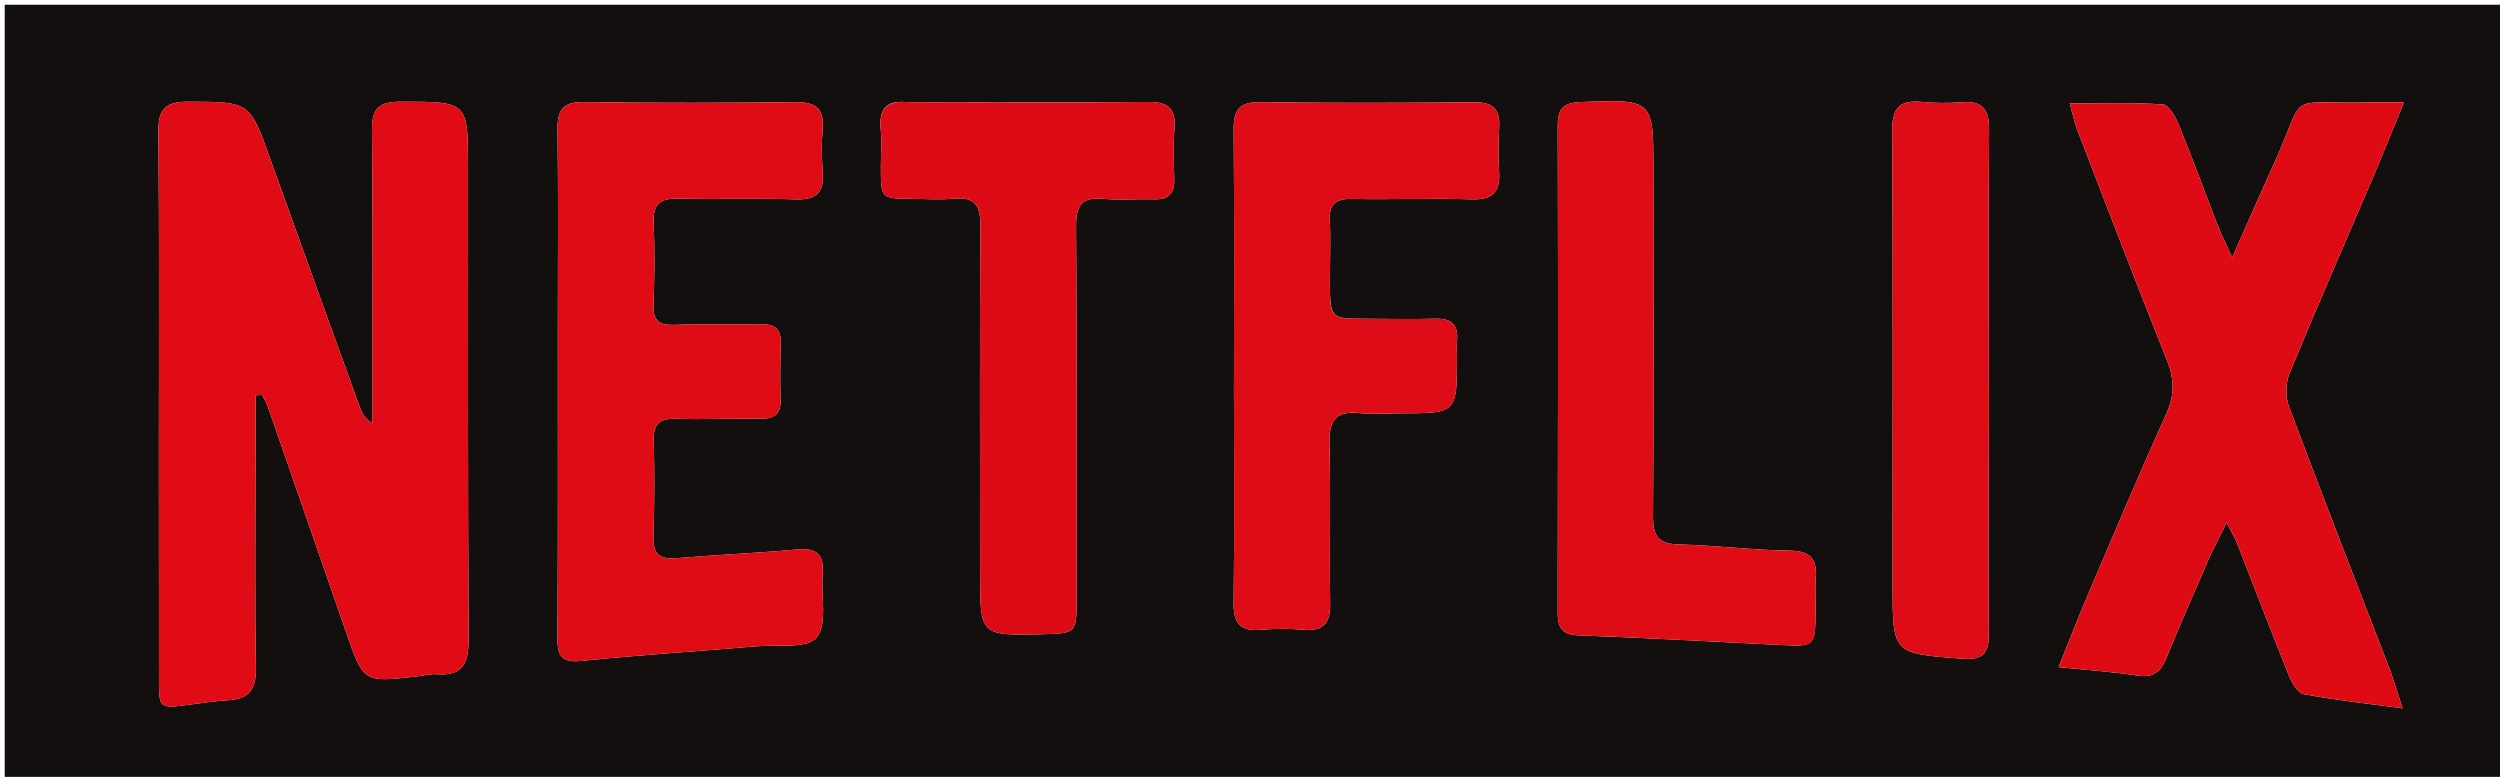 <svg version="1.1" id="Layer_1" xmlns="http://www.w3.org/2000/svg" xmlns:xlink="http://www.w3.org/1999/xlink" x="0px" y="0px"
	 width="100%" viewBox="0 0 531 165" enable-background="new 0 0 531 165" xml:space="preserve">
<path fill="#130F0F" opacity="1" stroke="none" 
	d="
M354,166 
	C236,166 118.5,166 1,166 
	C1,111 1,56 1,1 
	C178,1 355,1 532,1 
	C532,56 532,111 532,166 
	C472.833,166 413.667,166 354,166 
M54.28,94.551 
	C54.28,91.022 54.28,87.493 54.28,83.964 
	C54.747,83.938 55.214,83.911 55.681,83.885 
	C56.099,84.743 56.61,85.569 56.922,86.464 
	C62.446,102.341 67.952,118.224 73.448,134.111 
	C77.2,144.958 77.19,144.963 88.323,143.696 
	C89.813,143.526 91.321,143.095 92.787,143.208 
	C98.457,143.647 99.557,140.721 99.529,135.654 
	C99.344,102.33 99.419,69.005 99.408,35.681 
	C99.404,21.449 99.403,21.61 84.984,21.601 
	C80.37,21.598 78.956,23.164 79.008,27.698 
	C79.219,46.191 79.114,64.687 79.126,83.182 
	C79.127,85.421 79.126,87.661 79.126,89.9 
	C77.48,88.932 76.907,87.817 76.484,86.649 
	C70.14,69.112 63.774,51.582 57.5,34.019 
	C53.031,21.509 53.088,21.642 39.955,21.603 
	C35.275,21.589 33.595,23.046 33.643,27.911 
	C33.865,50.57 33.743,73.232 33.747,95.892 
	C33.75,112.055 33.746,128.217 33.769,144.379 
	C33.778,150.488 33.854,150.512 40.08,149.689 
	C42.887,149.318 45.696,148.895 48.518,148.726 
	C52.842,148.466 54.421,146.489 54.352,142.02 
	C54.115,126.528 54.273,111.03 54.28,94.551 
M507.792,142.696 
	C500.544,123.91 493.218,105.152 486.157,86.296 
	C485.386,84.238 485.453,81.329 486.292,79.293 
	C491.995,65.441 498.03,51.727 503.914,37.949 
	C506.039,32.973 508.044,27.944 510.593,21.751 
	C507.109,21.751 504.866,21.713 502.624,21.757 
	C484.885,22.109 490.133,19.108 482.829,35.119 
	C480.048,41.215 477.378,47.362 474.12,54.694 
	C472.697,51.57 471.805,49.835 471.102,48.027 
	C468.33,40.89 465.709,33.692 462.817,26.605 
	C462.117,24.889 460.683,22.269 459.437,22.181 
	C453.073,21.73 446.66,21.972 439.62,21.972 
	C440.305,24.441 440.609,26.048 441.189,27.549 
	C447.483,43.854 453.723,60.181 460.215,76.408 
	C461.805,80.383 461.965,83.805 460.159,87.803 
	C454.403,100.543 448.973,113.432 443.481,126.29 
	C441.427,131.098 439.548,135.98 437.239,141.696 
	C443.499,142.339 448.774,142.69 453.982,143.486 
	C457.238,143.984 458.892,142.806 460.078,139.92 
	C462.985,132.84 466.045,125.821 469.109,118.807 
	C470.123,116.487 471.336,114.255 472.944,110.999 
	C474.092,113.271 474.753,114.353 475.209,115.516 
	C478.851,124.815 482.391,134.155 486.129,143.415 
	C486.758,144.973 488.001,147.185 489.277,147.427 
	C495.911,148.687 502.647,149.408 510.311,150.447 
	C509.343,147.41 508.708,145.416 507.792,142.696 
M118.48,70.5 
	C118.476,92.145 118.539,113.791 118.408,135.436 
	C118.386,139.217 119.143,140.817 123.443,140.379 
	C135.859,139.114 148.324,138.326 160.763,137.272 
	C165.17,136.898 171.463,137.849 173.46,135.397 
	C175.818,132.502 174.342,126.566 174.738,121.966 
	C175.099,117.773 173.455,116.321 169.251,116.71 
	C160.802,117.492 152.312,117.821 143.856,118.548 
	C140.263,118.857 138.636,117.886 138.778,113.978 
	C139.025,107.16 139.039,100.323 138.856,93.502 
	C138.76,89.947 140.163,88.866 143.553,88.957 
	C149.541,89.118 155.539,88.851 161.531,88.933 
	C164.416,88.972 165.881,88.037 165.787,84.933 
	C165.667,80.941 165.707,76.939 165.837,72.947 
	C165.934,69.937 164.632,68.794 161.664,68.858 
	C155.506,68.992 149.339,68.792 143.185,69.003 
	C139.985,69.112 138.684,68.118 138.805,64.784 
	C139.017,58.963 139.097,53.121 138.836,47.306 
	C138.656,43.286 140.25,42.089 144.074,42.184 
	C152.394,42.389 160.73,42.067 169.046,42.347 
	C173.497,42.497 175.068,40.772 174.749,36.512 
	C174.525,33.531 174.456,30.5 174.734,27.53 
	C175.147,23.115 173.285,21.659 169.007,21.702 
	C154.024,21.855 139.035,21.903 124.054,21.682 
	C119.557,21.616 118.36,23.316 118.418,27.541 
	C118.607,41.525 118.483,55.513 118.48,70.5 
M282.463,59.338 
	C282.476,55.171 282.656,50.997 282.45,46.841 
	C282.275,43.306 283.704,42.188 287.136,42.252 
	C295.633,42.411 304.141,42.081 312.632,42.337 
	C317.062,42.47 318.681,40.768 318.417,36.506 
	C318.222,33.352 318.275,30.169 318.432,27.01 
	C318.623,23.195 317.1,21.679 313.167,21.718 
	C298.002,21.867 282.834,21.908 267.671,21.696 
	C263.176,21.633 261.989,23.356 262.027,27.588 
	C262.194,46.086 262.091,64.587 262.09,83.087 
	C262.09,98.087 262.219,113.088 262.022,128.086 
	C261.964,132.492 263.514,134.148 267.849,133.767 
	C270.826,133.505 273.863,133.5 276.84,133.759 
	C281.326,134.149 282.605,132.145 282.528,127.907 
	C282.326,116.744 282.664,105.57 282.375,94.411 
	C282.249,89.56 283.497,87.155 288.756,87.745 
	C291.553,88.06 294.416,87.792 297.249,87.792 
	C309.473,87.791 309.473,87.791 309.461,75.82 
	C309.459,74.654 309.376,73.479 309.481,72.322 
	C309.798,68.809 308.134,67.593 304.759,67.693 
	C299.764,67.842 294.76,67.705 289.76,67.699 
	C282.501,67.691 282.501,67.695 282.463,59.338 
M192.709,21.719 
	C188.336,21.19 186.629,23.117 187.061,27.467 
	C187.322,30.104 187.089,32.788 187.093,35.452 
	C187.104,42.184 187.115,42.198 193.641,42.236 
	C196.638,42.254 199.657,42.48 202.625,42.194 
	C207.106,41.761 208.264,43.642 208.235,47.943 
	C208.066,72.578 208.166,97.215 208.171,121.851 
	C208.173,135.019 208.169,135.019 221.407,134.711 
	C228.539,134.545 228.681,134.423 228.68,127.379 
	C228.677,100.912 228.743,74.444 228.562,47.978 
	C228.533,43.67 229.709,41.845 234.186,42.229 
	C237.822,42.542 241.506,42.231 245.166,42.332 
	C248.084,42.414 249.477,41.204 249.416,38.223 
	C249.341,34.562 249.18,30.882 249.457,27.242 
	C249.801,22.74 247.838,21.61 243.598,21.657 
	C226.955,21.843 210.307,21.71 192.709,21.719 
M385.664,129.393 
	C385.654,127.227 385.491,125.05 385.666,122.899 
	C386.003,118.753 384.576,117 380.076,116.95 
	C372.26,116.861 364.458,115.823 356.639,115.644 
	C352.261,115.544 351.073,113.927 351.105,109.651 
	C351.291,85.166 351.194,60.68 351.186,36.193 
	C351.18,21.01 351.177,21.103 335.776,21.668 
	C332.154,21.801 330.853,23.019 330.862,26.689 
	C330.953,61.169 330.938,95.65 330.855,130.13 
	C330.847,133.474 331.871,134.823 335.394,134.954 
	C349.705,135.487 364.006,136.29 378.31,136.999 
	C385.537,137.357 385.537,137.362 385.664,129.393 
M422.444,87.5 
	C422.431,67.508 422.324,47.515 422.479,27.523 
	C422.512,23.193 421.071,21.382 416.712,21.711 
	C413.898,21.923 411.031,21.927 408.224,21.651 
	C403.523,21.189 401.875,22.878 401.903,27.79 
	C402.089,59.944 401.974,92.099 401.982,124.255 
	C401.986,138.92 402.024,138.755 416.62,139.91 
	C421.152,140.269 422.47,138.849 422.428,134.483 
	C422.278,119.157 422.416,103.828 422.444,87.5 
z"/>
<path fill="#E00B15" opacity="1" stroke="none" 
	d="
M54.28,95.043 
	C54.273,111.03 54.115,126.528 54.352,142.02 
	C54.421,146.489 52.842,148.466 48.518,148.726 
	C45.696,148.895 42.887,149.318 40.08,149.689 
	C33.854,150.512 33.778,150.488 33.769,144.379 
	C33.746,128.217 33.75,112.055 33.747,95.892 
	C33.743,73.232 33.865,50.57 33.643,27.911 
	C33.595,23.046 35.275,21.589 39.955,21.603 
	C53.088,21.642 53.031,21.509 57.5,34.019 
	C63.774,51.582 70.14,69.112 76.484,86.649 
	C76.907,87.817 77.48,88.932 79.126,89.9 
	C79.126,87.661 79.127,85.421 79.126,83.182 
	C79.114,64.687 79.219,46.191 79.008,27.698 
	C78.956,23.164 80.37,21.598 84.984,21.601 
	C99.403,21.61 99.404,21.449 99.408,35.681 
	C99.419,69.005 99.344,102.33 99.529,135.654 
	C99.557,140.721 98.457,143.647 92.787,143.208 
	C91.321,143.095 89.813,143.526 88.323,143.696 
	C77.19,144.963 77.2,144.958 73.448,134.111 
	C67.952,118.224 62.446,102.341 56.922,86.464 
	C56.61,85.569 56.099,84.743 55.681,83.885 
	C55.214,83.911 54.747,83.938 54.28,83.964 
	C54.28,87.493 54.28,91.022 54.28,95.043 
z"/>
<path fill="#DE0B15" opacity="1" stroke="none" 
	d="
M507.932,143.059 
	C508.708,145.416 509.343,147.41 510.311,150.447 
	C502.647,149.408 495.911,148.687 489.277,147.427 
	C488.001,147.185 486.758,144.973 486.129,143.415 
	C482.391,134.155 478.851,124.815 475.209,115.516 
	C474.753,114.353 474.092,113.271 472.944,110.999 
	C471.336,114.255 470.123,116.487 469.109,118.807 
	C466.045,125.821 462.985,132.84 460.078,139.92 
	C458.892,142.806 457.238,143.984 453.982,143.486 
	C448.774,142.69 443.499,142.339 437.239,141.696 
	C439.548,135.98 441.427,131.098 443.481,126.29 
	C448.973,113.432 454.403,100.543 460.159,87.803 
	C461.965,83.805 461.805,80.383 460.215,76.408 
	C453.723,60.181 447.483,43.854 441.189,27.549 
	C440.609,26.048 440.305,24.441 439.62,21.972 
	C446.66,21.972 453.073,21.73 459.437,22.181 
	C460.683,22.269 462.117,24.889 462.817,26.605 
	C465.709,33.692 468.33,40.89 471.102,48.027 
	C471.805,49.835 472.697,51.57 474.12,54.694 
	C477.378,47.362 480.048,41.215 482.829,35.119 
	C490.133,19.108 484.885,22.109 502.624,21.757 
	C504.866,21.713 507.109,21.751 510.593,21.751 
	C508.044,27.944 506.039,32.973 503.914,37.949 
	C498.03,51.727 491.995,65.441 486.292,79.293 
	C485.453,81.329 485.386,84.238 486.157,86.296 
	C493.218,105.152 500.544,123.91 507.932,143.059 
z"/>
<path fill="#DF0B15" opacity="1" stroke="none" 
	d="
M118.48,70 
	C118.483,55.513 118.607,41.525 118.418,27.541 
	C118.36,23.316 119.557,21.616 124.054,21.682 
	C139.035,21.903 154.024,21.855 169.007,21.702 
	C173.285,21.659 175.147,23.115 174.734,27.53 
	C174.456,30.5 174.525,33.531 174.749,36.512 
	C175.068,40.772 173.497,42.497 169.046,42.347 
	C160.73,42.067 152.394,42.389 144.074,42.184 
	C140.25,42.089 138.656,43.286 138.836,47.306 
	C139.097,53.121 139.017,58.963 138.805,64.784 
	C138.684,68.118 139.985,69.112 143.185,69.003 
	C149.339,68.792 155.506,68.992 161.664,68.858 
	C164.632,68.794 165.934,69.937 165.837,72.947 
	C165.707,76.939 165.667,80.941 165.787,84.933 
	C165.881,88.037 164.416,88.972 161.531,88.933 
	C155.539,88.851 149.541,89.118 143.553,88.957 
	C140.163,88.866 138.76,89.947 138.856,93.502 
	C139.039,100.323 139.025,107.16 138.778,113.978 
	C138.636,117.886 140.263,118.857 143.856,118.548 
	C152.312,117.821 160.802,117.492 169.251,116.71 
	C173.455,116.321 175.099,117.773 174.738,121.966 
	C174.342,126.566 175.818,132.502 173.46,135.397 
	C171.463,137.849 165.17,136.898 160.763,137.272 
	C148.324,138.326 135.859,139.114 123.443,140.379 
	C119.143,140.817 118.386,139.217 118.408,135.436 
	C118.539,113.791 118.476,92.145 118.48,70 
z"/>
<path fill="#DD0C16" opacity="1" stroke="none" 
	d="
M282.464,59.81 
	C282.501,67.695 282.501,67.691 289.76,67.699 
	C294.76,67.705 299.764,67.842 304.759,67.693 
	C308.134,67.593 309.798,68.809 309.481,72.322 
	C309.376,73.479 309.459,74.654 309.461,75.82 
	C309.473,87.791 309.473,87.791 297.249,87.792 
	C294.416,87.792 291.553,88.06 288.756,87.745 
	C283.497,87.155 282.249,89.56 282.375,94.411 
	C282.664,105.57 282.326,116.744 282.528,127.907 
	C282.605,132.145 281.326,134.149 276.84,133.759 
	C273.863,133.5 270.826,133.505 267.849,133.767 
	C263.514,134.148 261.964,132.492 262.022,128.086 
	C262.219,113.088 262.09,98.087 262.09,83.087 
	C262.091,64.587 262.194,46.086 262.027,27.588 
	C261.989,23.356 263.176,21.633 267.671,21.696 
	C282.834,21.908 298.002,21.867 313.167,21.718 
	C317.1,21.679 318.623,23.195 318.432,27.01 
	C318.275,30.169 318.222,33.352 318.417,36.506 
	C318.681,40.768 317.062,42.47 312.632,42.337 
	C304.141,42.081 295.633,42.411 287.136,42.252 
	C283.704,42.188 282.275,43.306 282.45,46.841 
	C282.656,50.997 282.476,55.171 282.464,59.81 
z"/>
<path fill="#DC0B15" opacity="1" stroke="none" 
	d="
M193.185,21.707 
	C210.307,21.71 226.955,21.843 243.598,21.657 
	C247.838,21.61 249.801,22.74 249.457,27.242 
	C249.18,30.882 249.341,34.562 249.416,38.223 
	C249.477,41.204 248.084,42.414 245.166,42.332 
	C241.506,42.231 237.822,42.542 234.186,42.229 
	C229.709,41.845 228.533,43.67 228.562,47.978 
	C228.743,74.444 228.677,100.912 228.68,127.379 
	C228.681,134.423 228.539,134.545 221.407,134.711 
	C208.169,135.019 208.173,135.019 208.171,121.851 
	C208.166,97.215 208.066,72.578 208.235,47.943 
	C208.264,43.642 207.106,41.761 202.625,42.194 
	C199.657,42.48 196.638,42.254 193.641,42.236 
	C187.115,42.198 187.104,42.184 187.093,35.452 
	C187.089,32.788 187.322,30.104 187.061,27.467 
	C186.629,23.117 188.336,21.19 193.185,21.707 
z"/>
<path fill="#DF0B15" opacity="1" stroke="none" 
	d="
M385.664,129.863 
	C385.537,137.362 385.537,137.357 378.31,136.999 
	C364.006,136.29 349.705,135.487 335.394,134.954 
	C331.871,134.823 330.847,133.474 330.855,130.13 
	C330.938,95.65 330.953,61.169 330.862,26.689 
	C330.853,23.019 332.154,21.801 335.776,21.668 
	C351.177,21.103 351.18,21.01 351.186,36.193 
	C351.194,60.68 351.291,85.166 351.105,109.651 
	C351.073,113.927 352.261,115.544 356.639,115.644 
	C364.458,115.823 372.26,116.861 380.076,116.95 
	C384.576,117 386.003,118.753 385.666,122.899 
	C385.491,125.05 385.654,127.227 385.664,129.863 
z"/>
<path fill="#DE0C16" opacity="1" stroke="none" 
	d="
M422.444,88 
	C422.416,103.828 422.278,119.157 422.428,134.483 
	C422.47,138.849 421.152,140.269 416.62,139.91 
	C402.024,138.755 401.986,138.92 401.982,124.255 
	C401.974,92.099 402.089,59.944 401.903,27.79 
	C401.875,22.878 403.523,21.189 408.224,21.651 
	C411.031,21.927 413.898,21.923 416.712,21.711 
	C421.071,21.382 422.512,23.193 422.479,27.523 
	C422.324,47.515 422.431,67.508 422.444,88 
z"/>
</svg>